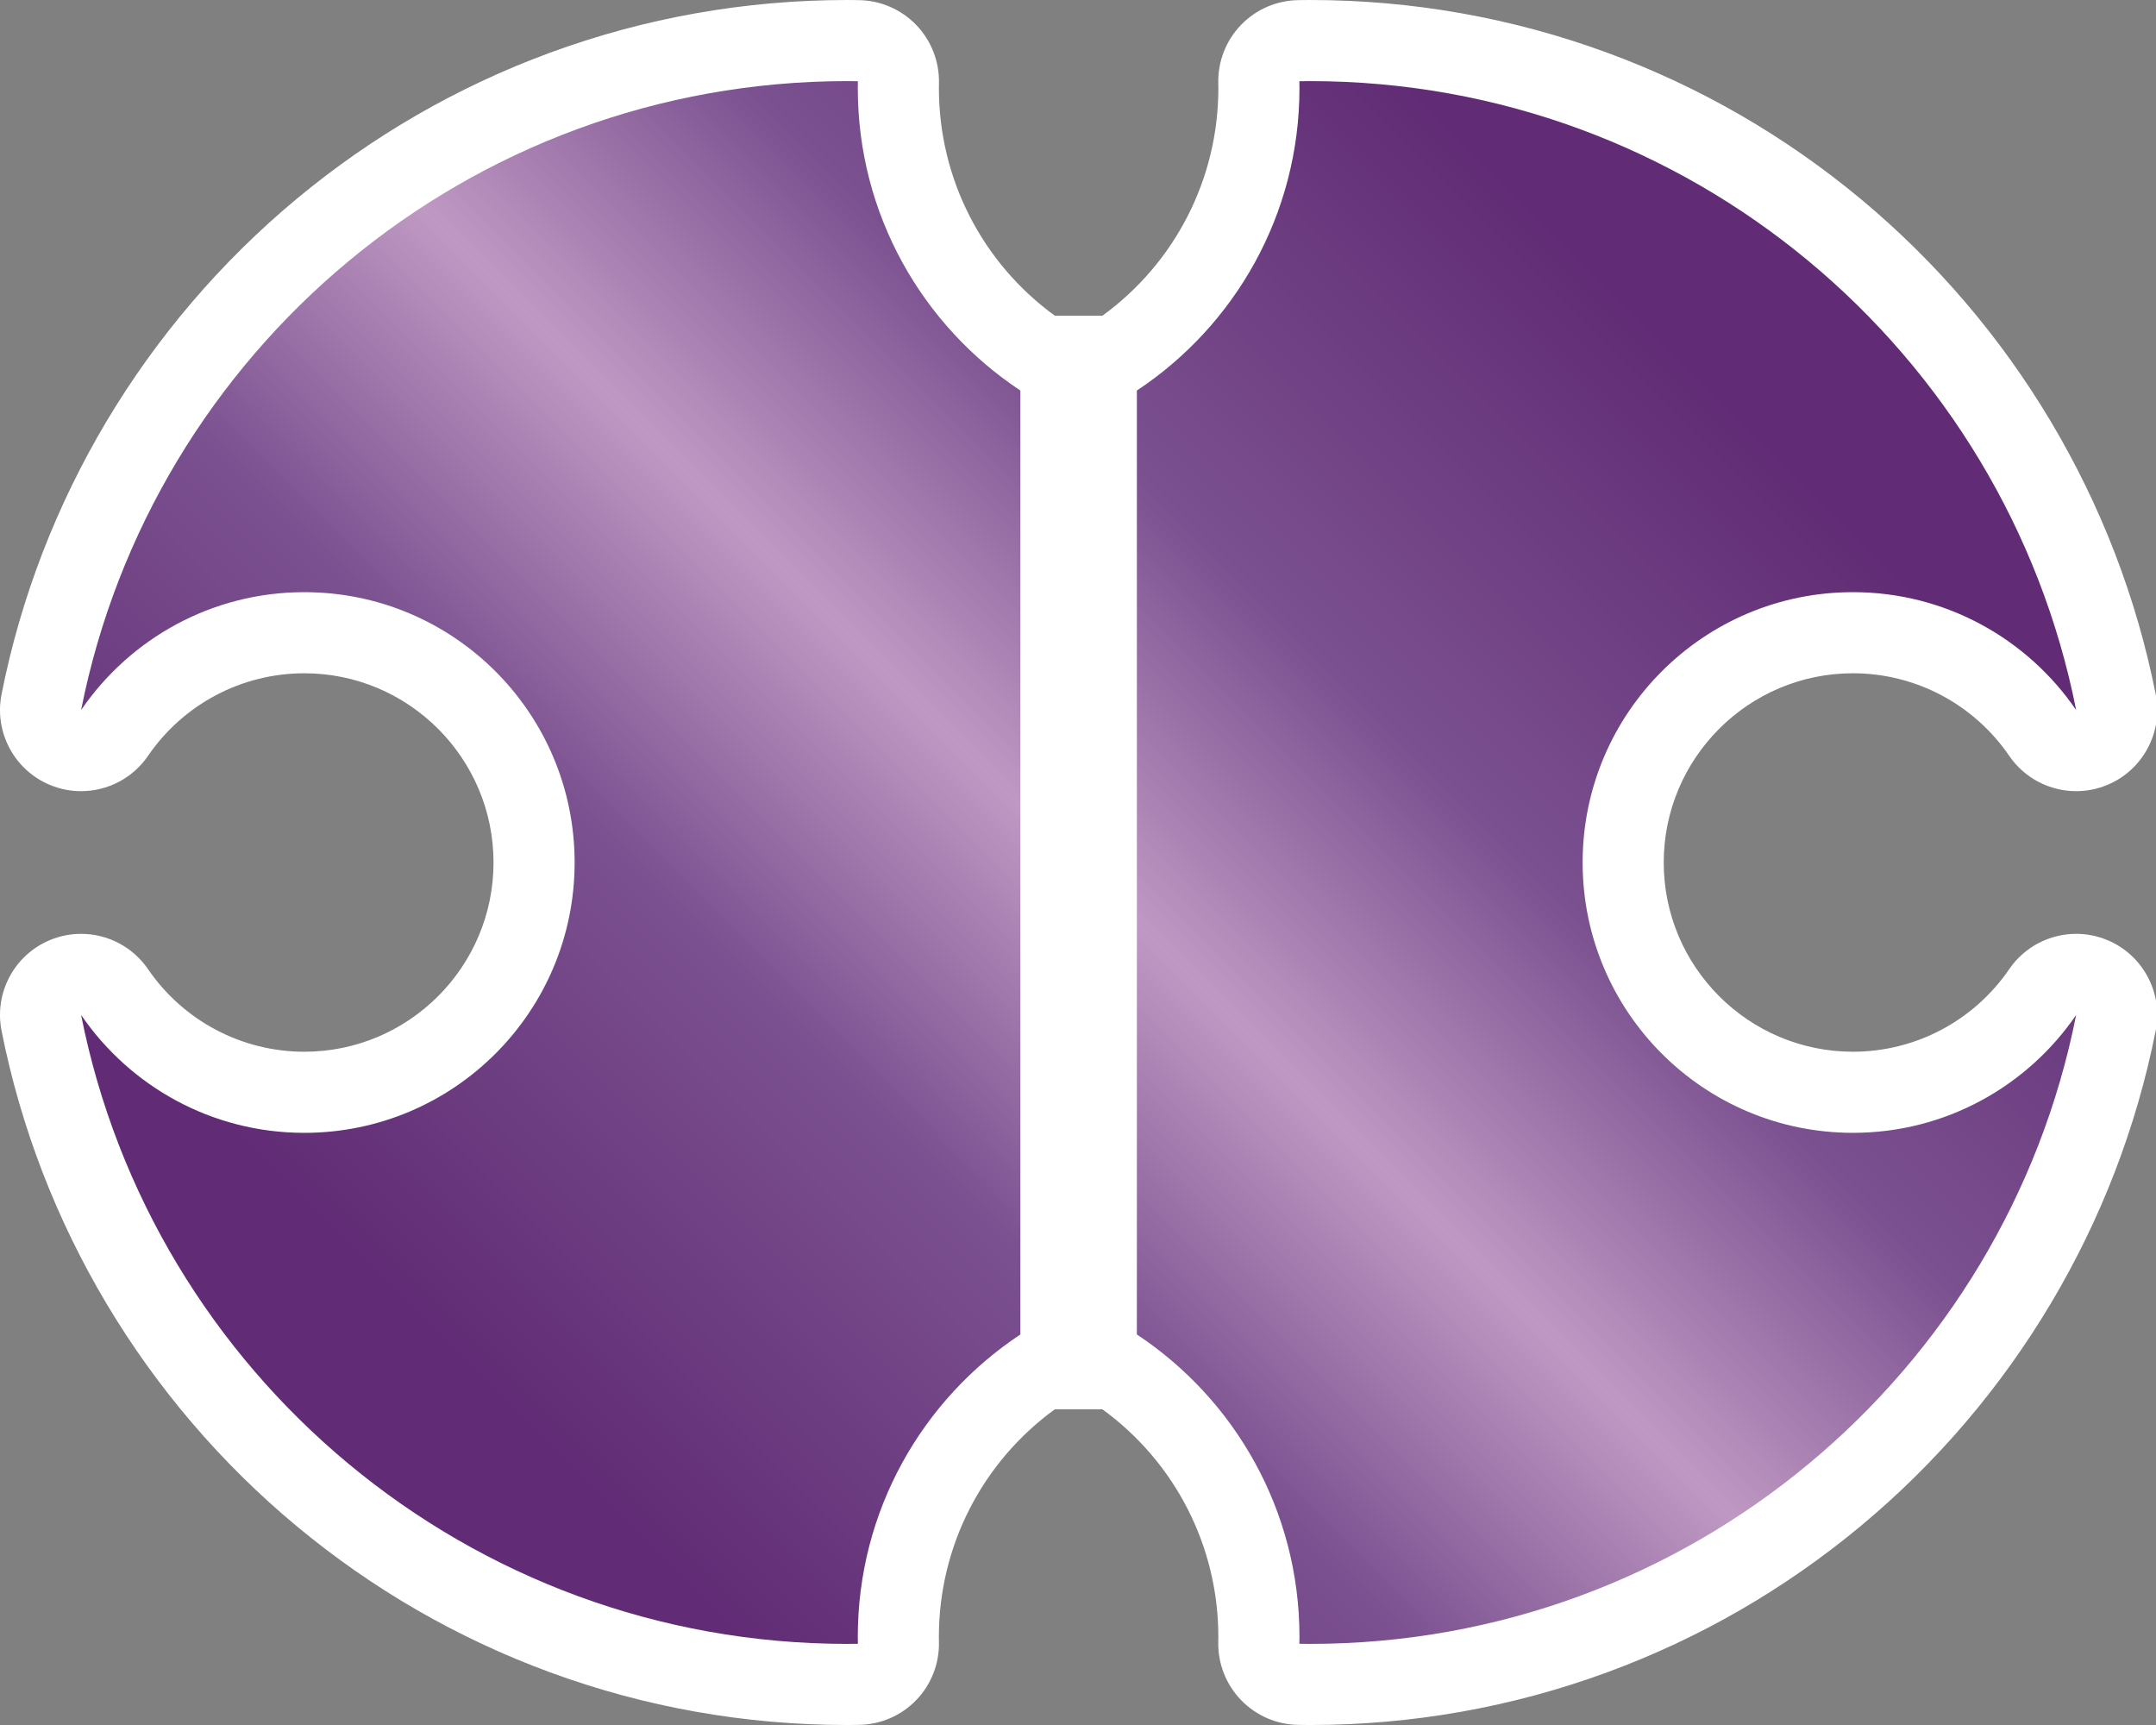 <?xml version="1.0" encoding="utf-8"?>
<svg xmlns="http://www.w3.org/2000/svg" xmlns:xlink="http://www.w3.org/1999/xlink" version="1.2" baseProfile="tiny" id="Layer_1" x="0px" y="0px" width="375px" height="300px">
  <rect width="100%" height="100%" fill="#808080" stroke="none"/>
  <g>
    <path fill="#ffffff" d="M366.574,163.509c-1.773-0.745-3.626-1.102-5.457-1.102c-4.545,0-8.95,2.201-11.646,6.141   c-6.153,8.993-16.315,14.362-27.184,14.362c-18.147,0-32.91-14.764-32.91-32.91c0-18.147,14.764-32.91,32.91-32.91   c10.869,0,21.031,5.369,27.184,14.362c2.696,3.94,7.101,6.141,11.646,6.141c1.831,0,3.684-0.357,5.457-1.102   c6.174-2.593,9.674-9.171,8.374-15.741c-6.643-33.588-24.882-64.197-51.358-86.189c-13.176-10.944-27.973-19.481-43.98-25.372   C263.041,3.092,245.612,0,227.809,0c-0.49,0-0.978,0.008-1.466,0.016l-0.525,0.008c-3.754,0.049-7.334,1.594-9.946,4.291   c-2.612,2.697-4.041,6.324-3.97,10.079c0.006,0.33,0.013,0.636,0.013,0.942c0,15.728-7.501,30.358-20.167,39.571h-8.276   c-12.666-9.213-20.167-23.843-20.167-39.571c0-0.307,0.007-0.612,0.012-0.918c0.071-3.754-1.358-7.394-3.97-10.091   c-2.612-2.697-6.192-4.254-9.946-4.303l-0.525-0.008C148.386,0.008,147.898,0,147.408,0c-17.803,0-35.231,3.092-51.8,9.19   C79.6,15.081,64.803,23.617,51.628,34.561C25.152,56.554,6.912,87.163,0.269,120.751c-1.299,6.569,2.2,13.147,8.374,15.741   c1.773,0.745,3.626,1.102,5.457,1.102c4.545,0,8.95-2.201,11.646-6.141c6.153-8.993,16.316-14.362,27.184-14.362   c18.147,0,32.91,14.764,32.91,32.91c0,18.147-14.764,32.91-32.91,32.91c-10.869,0-21.031-5.369-27.184-14.362   c-2.696-3.94-7.101-6.141-11.646-6.141c-1.831,0-3.684,0.357-5.457,1.102c-6.174,2.593-9.674,9.171-8.374,15.741   c6.643,33.588,24.882,64.197,51.358,86.189c13.175,10.944,27.973,19.481,43.98,25.372c16.569,6.098,33.997,9.19,51.8,9.19   c0.49,0,0.978-0.008,1.466-0.016l0.525-0.008c3.754-0.049,7.334-1.594,9.946-4.291c2.612-2.697,4.041-6.324,3.97-10.078   c-0.006-0.33-0.013-0.636-0.013-0.943c0-15.728,7.501-30.358,20.167-39.571h8.276c12.666,9.213,20.167,23.843,20.167,39.571   c0,0.307-0.007,0.613-0.012,0.918c-0.071,3.754,1.358,7.394,3.97,10.091c2.612,2.697,6.192,4.254,9.946,4.303l0.525,0.008   c0.488,0.008,0.976,0.016,1.466,0.016c17.803,0,35.231-3.092,51.8-9.19c16.008-5.891,30.805-14.427,43.98-25.372   c26.476-21.992,44.715-52.602,51.358-86.189C376.247,172.68,372.748,166.102,366.574,163.509z"/>
    <linearGradient id="SVGID_1_" gradientUnits="userSpaceOnUse" x1="90.789" y1="246.82" x2="284.162" y2="53.447">
      <stop style="stop-color:#612c75" offset="0"/>
      <stop style="stop-color:#7b5190" offset="0.3"/>
      <stop style="stop-color:#bf99c3" offset="0.5"/>
      <stop style="stop-color:#7b5190" offset="0.7"/>
      <stop style="stop-color:#612c75" offset="1"/>
    </linearGradient>
    <path fill="url(#SVGID_1_)" d="M361.112,176.513c-12.334,62.36-67.323,109.383-133.302,109.383c-0.604,0-1.204-0.015-1.806-0.023   c0.008-0.402,0.015-0.804,0.015-1.208c0-21.965-11.24-41.303-28.279-52.584V67.919c17.039-11.281,28.279-30.618,28.279-52.584   c0-0.404-0.008-0.806-0.015-1.208c0.602-0.008,1.202-0.023,1.806-0.023c65.979,0,120.969,47.023,133.302,109.383   c-8.468-12.377-22.696-20.502-38.825-20.502c-25.966,0-47.015,21.049-47.015,47.015c0,25.966,21.049,47.015,47.015,47.015   C338.416,197.015,352.643,188.89,361.112,176.513z M149.199,15.336c0-0.404,0.008-0.806,0.015-1.208   c-0.602-0.008-1.202-0.023-1.806-0.023c-65.979,0-120.969,47.023-133.302,109.383c8.468-12.377,22.696-20.502,38.825-20.502   c25.966,0,47.015,21.049,47.015,47.015c0,25.966-21.049,47.015-47.015,47.015c-16.129,0-30.356-8.125-38.825-20.502   c12.334,62.36,67.323,109.383,133.302,109.383c0.604,0,1.204-0.015,1.806-0.023c-0.008-0.402-0.015-0.804-0.015-1.208   c0-21.965,11.24-41.303,28.279-52.584V67.919C160.439,56.638,149.199,37.301,149.199,15.336z"/>
  </g>
</svg>
